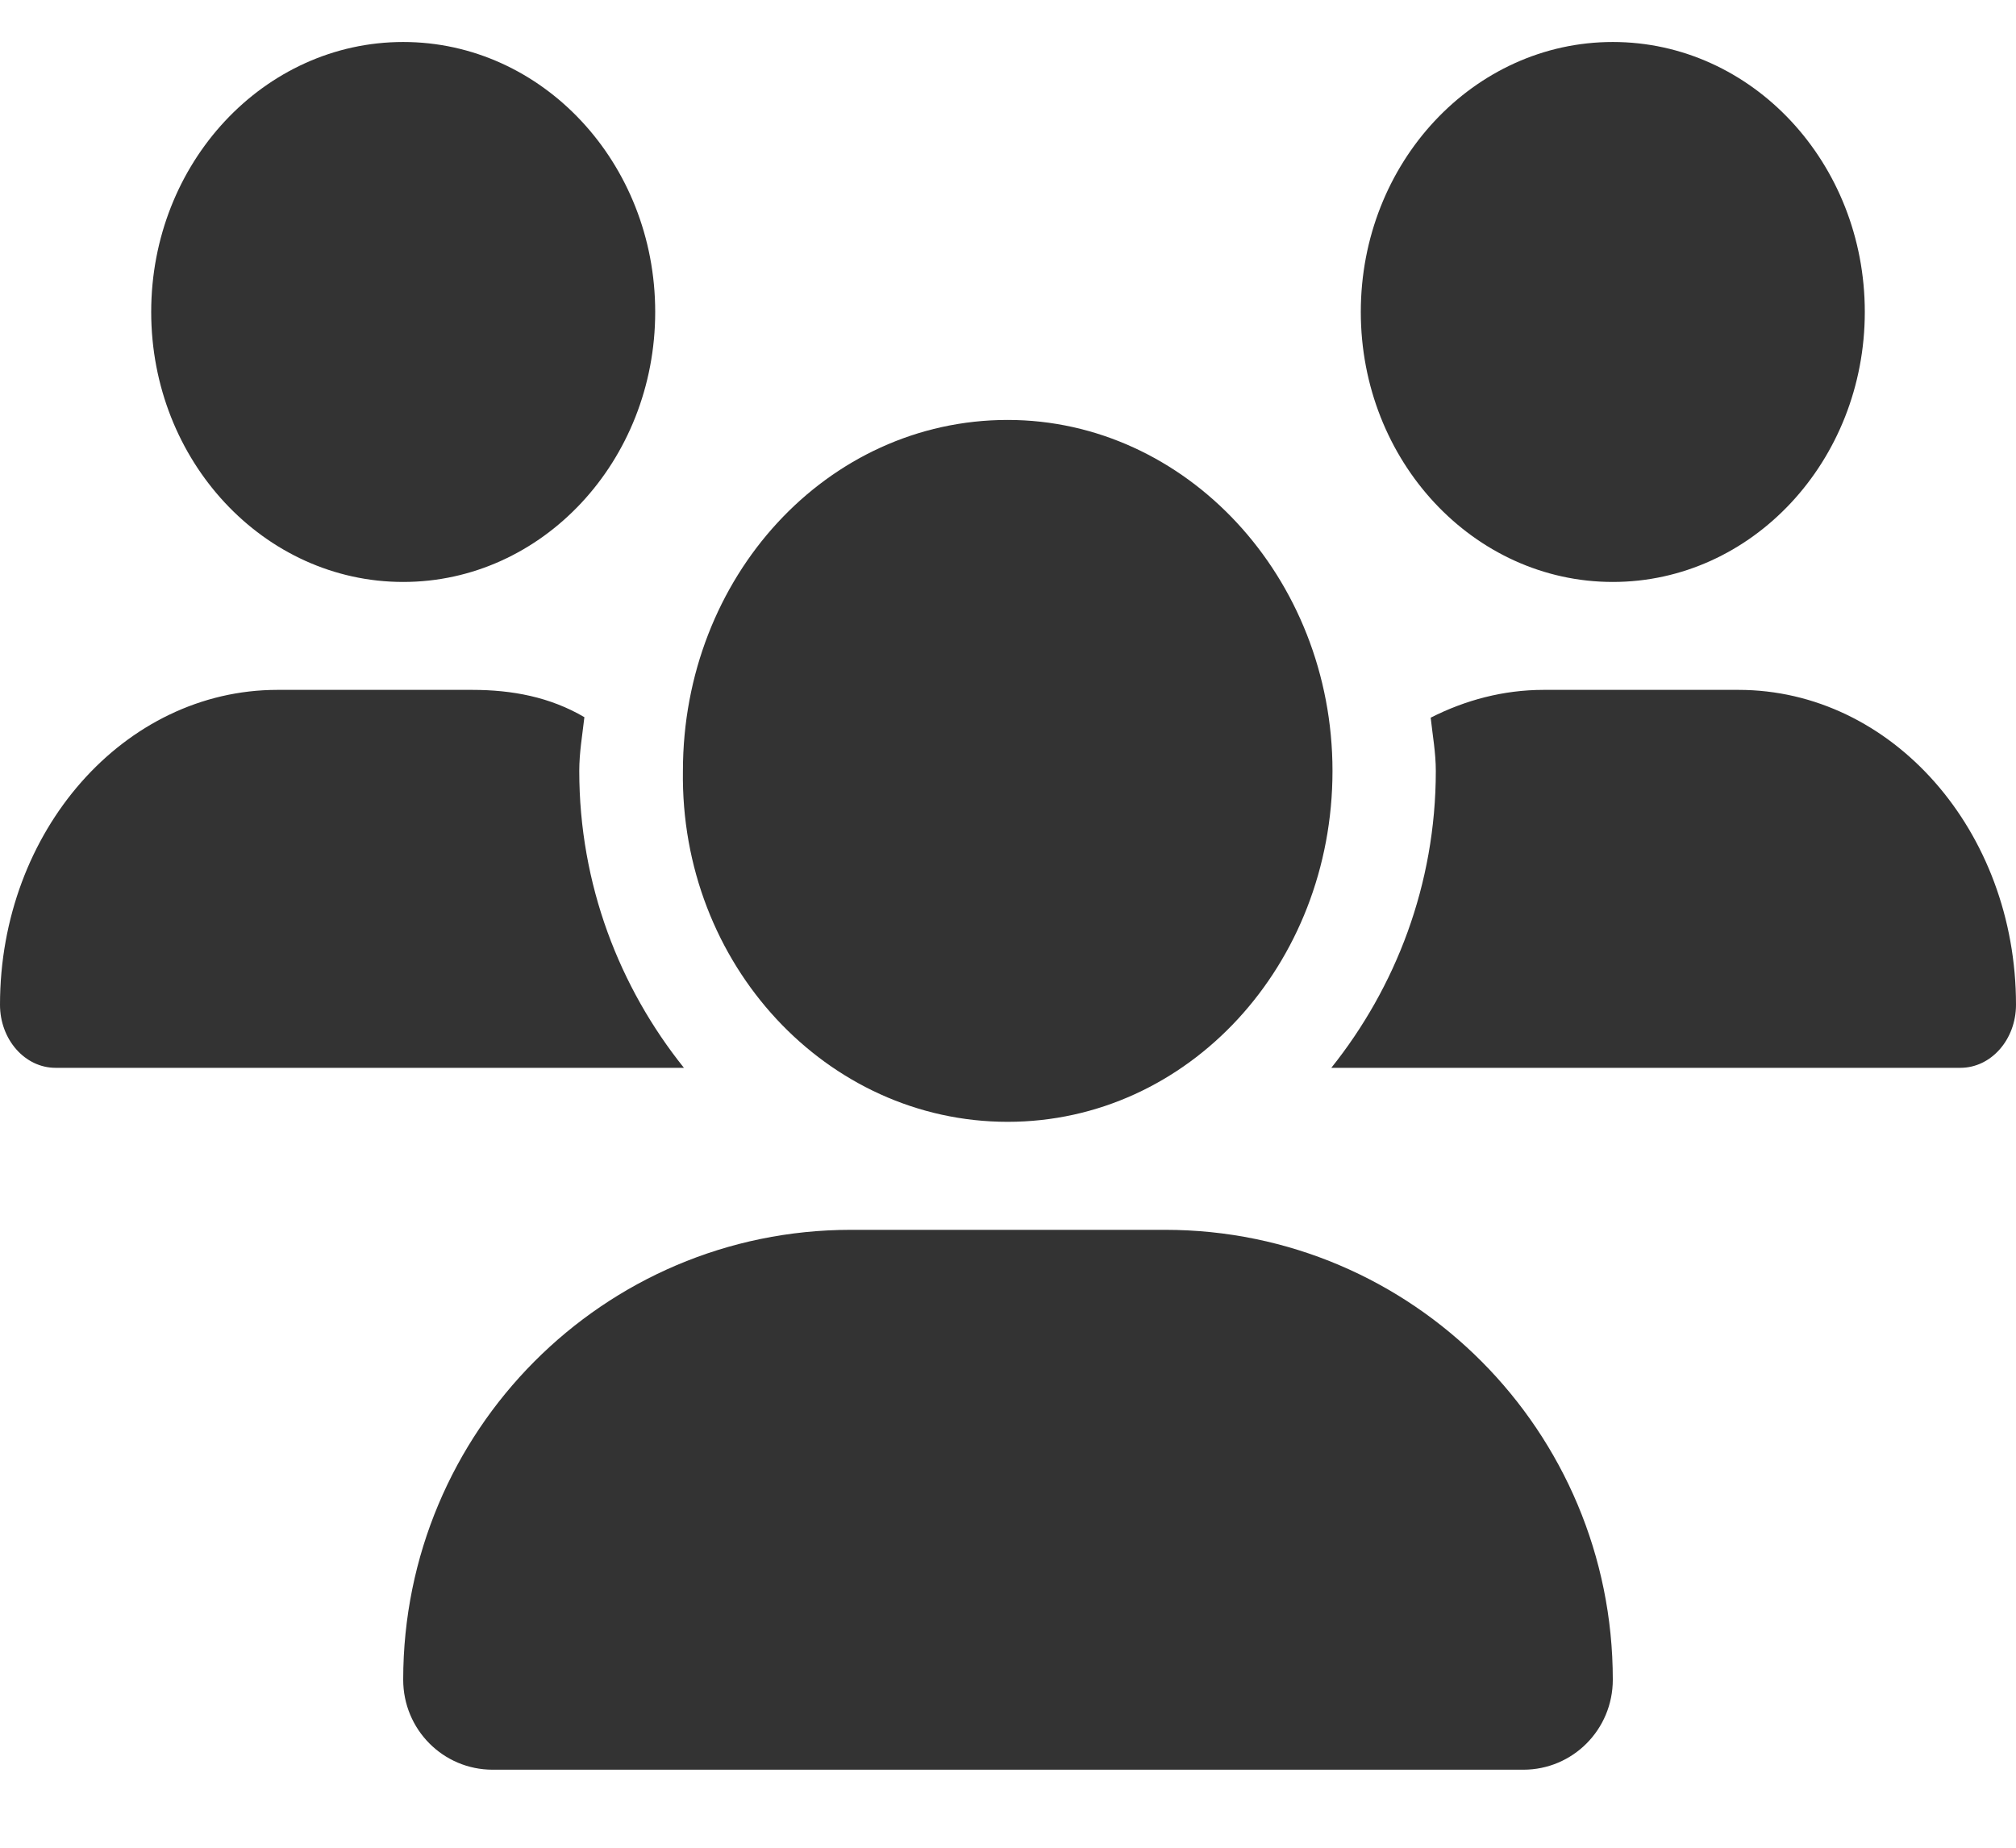 <svg width="24" height="22" viewBox="0 0 24 22" fill="none" xmlns="http://www.w3.org/2000/svg">
<path d="M11.996 13.357C14.149 13.357 15.863 11.486 15.863 9.179C15.863 6.871 14.117 5 11.996 5C9.843 5 8.13 6.871 8.13 9.179C8.096 11.485 9.844 13.357 11.996 13.357ZM13.871 14.643H10.129C7.185 14.643 4.8 17.041 4.8 19.999C4.8 20.593 5.276 21.071 5.865 21.071H18.135C18.724 21.071 19.2 20.593 19.2 19.999C19.2 17.041 16.815 14.643 13.871 14.643ZM19.2 6.929C20.857 6.929 22.2 5.489 22.2 3.714C22.2 1.939 20.858 0.5 19.2 0.5C17.543 0.5 16.2 1.939 16.2 3.714C16.2 5.489 17.543 6.929 19.2 6.929ZM6.896 9.179C6.896 8.96 6.933 8.751 6.957 8.539C6.548 8.299 6.098 8.214 5.621 8.214H3.303C1.479 8.214 0 9.894 0 11.963C0 12.377 0.296 12.714 0.661 12.714H8.142C7.376 11.758 6.896 10.533 6.896 9.179ZM4.8 6.929C6.457 6.929 7.8 5.489 7.8 3.714C7.8 1.939 6.457 0.5 4.8 0.5C3.143 0.5 1.8 1.939 1.8 3.714C1.8 5.489 3.143 6.929 4.8 6.929ZM20.696 8.214H18.377C17.897 8.214 17.444 8.336 17.032 8.545C17.055 8.757 17.093 8.962 17.093 9.179C17.093 10.533 16.613 11.758 15.849 12.714H23.338C23.704 12.714 24 12.377 24 11.963C24 9.894 22.523 8.214 20.696 8.214Z" fill="#333333"/>
</svg>
